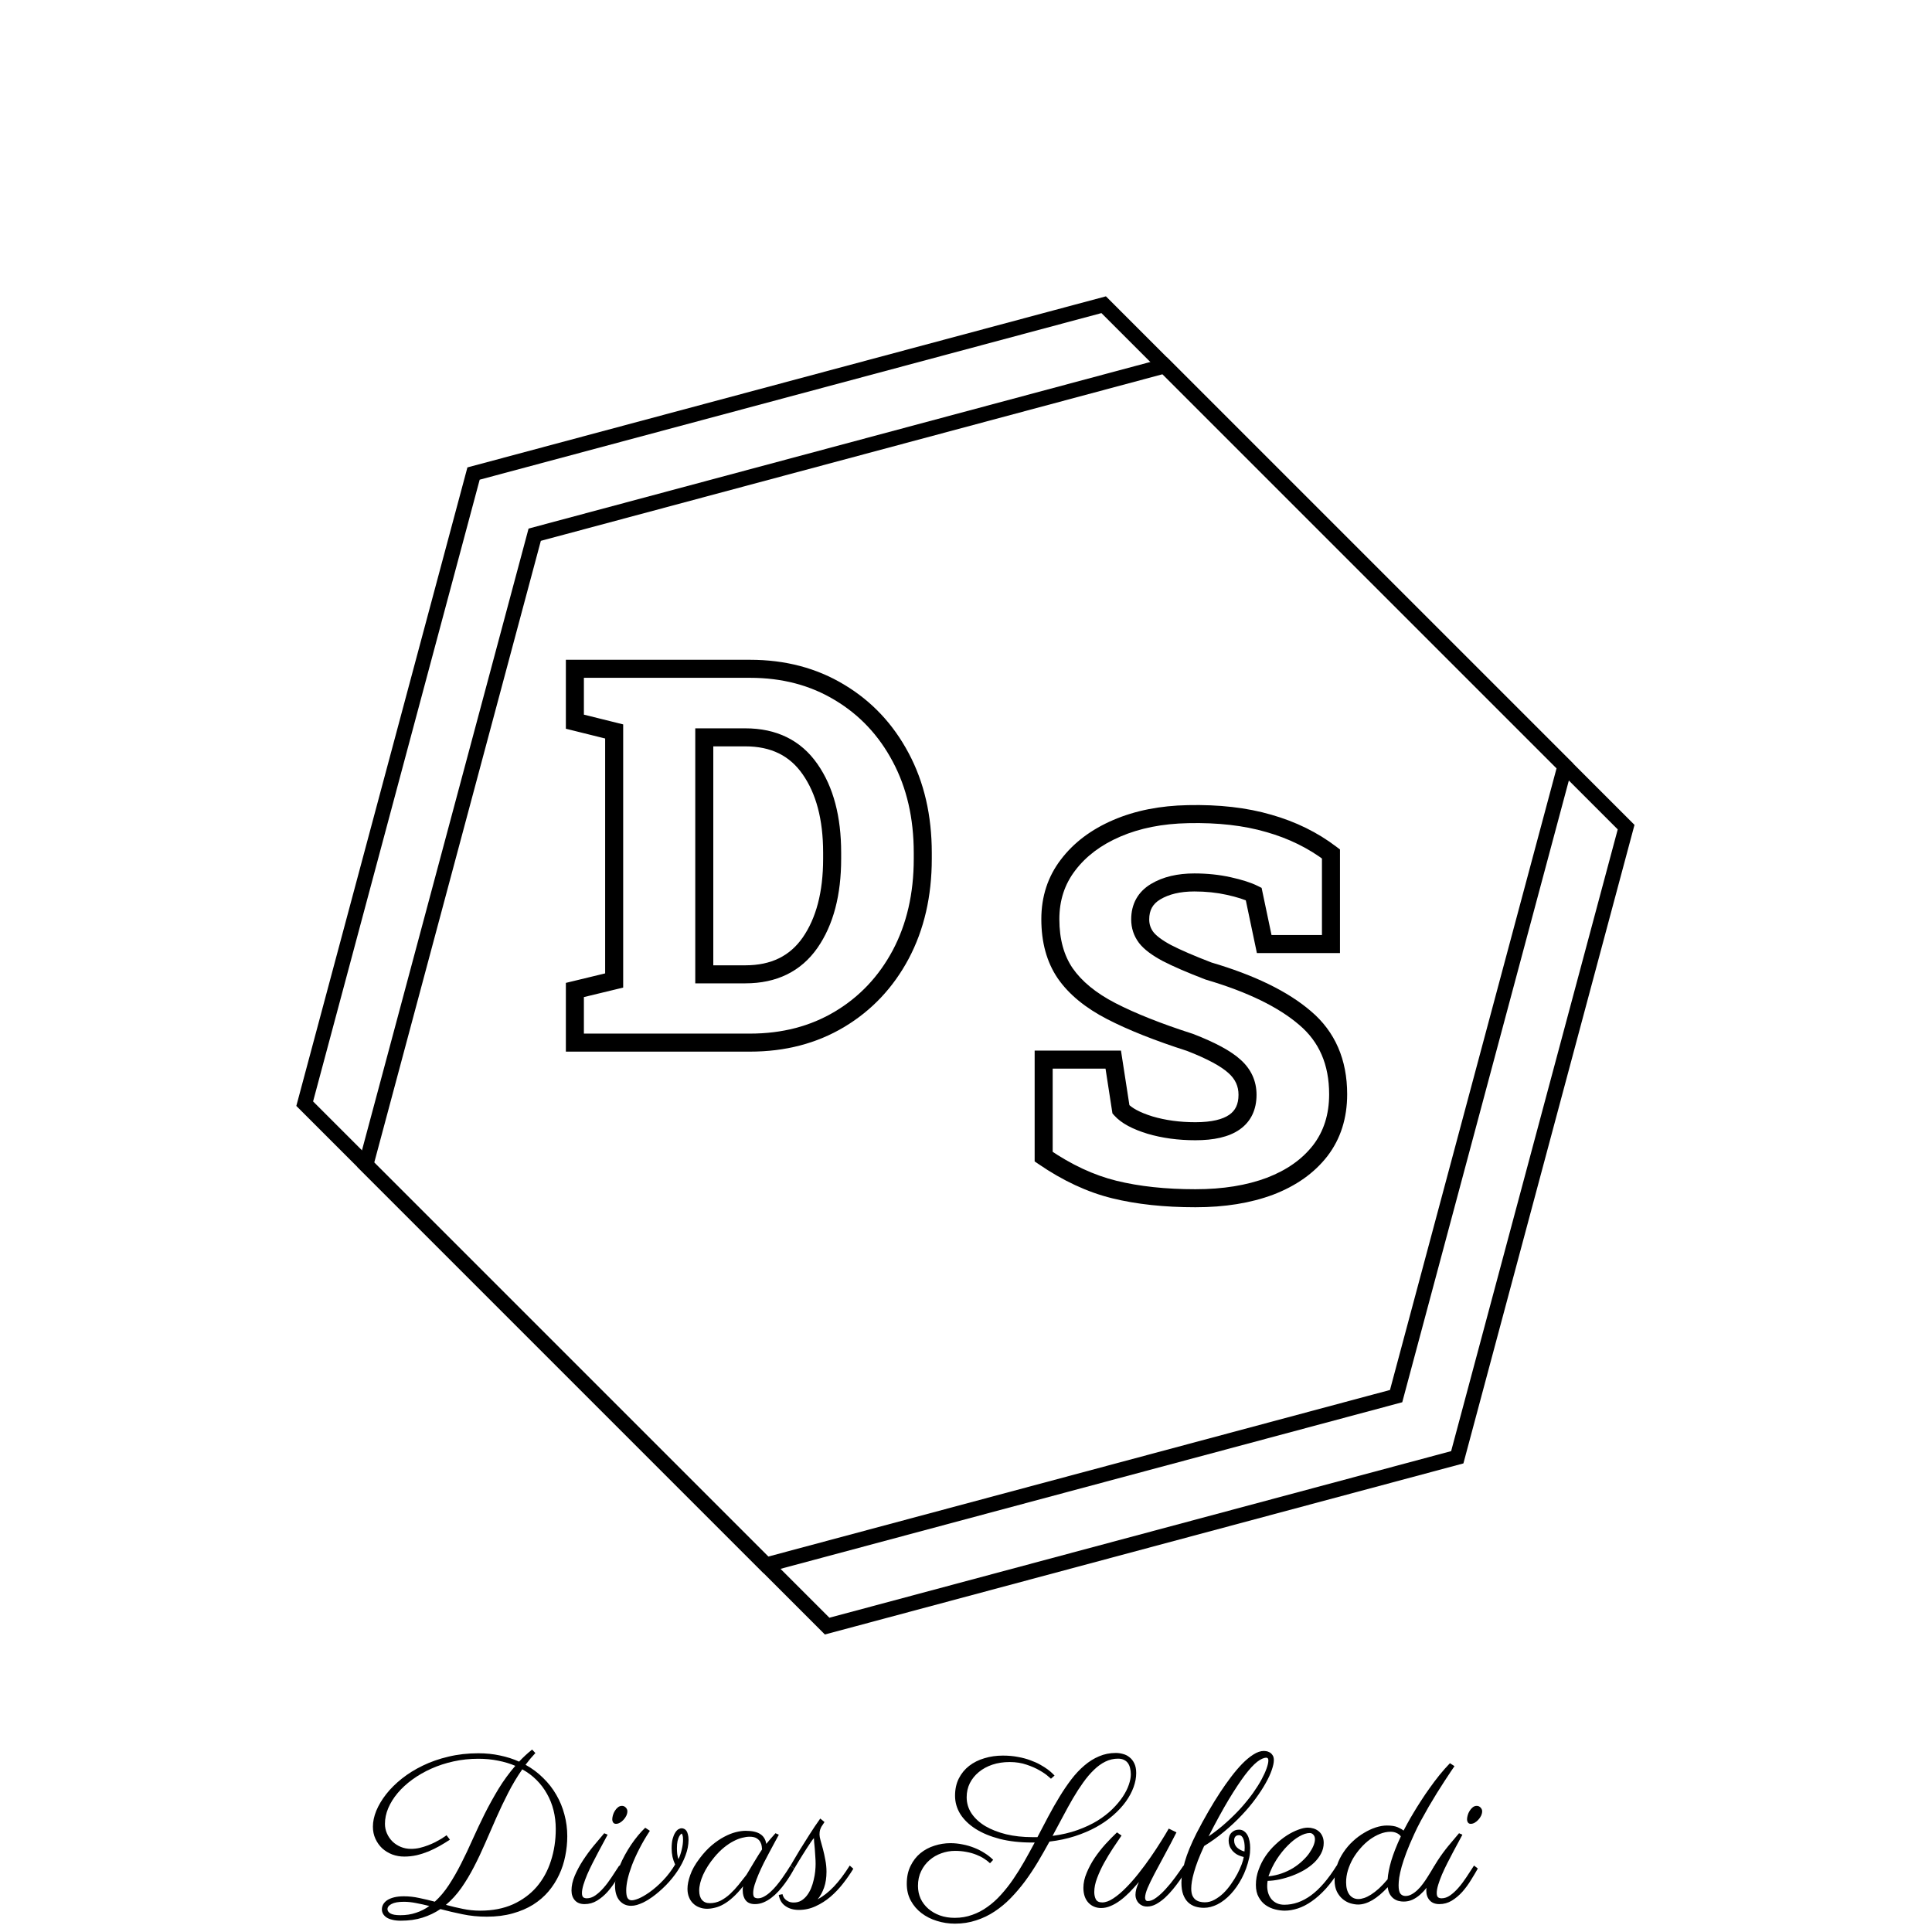 <svg width="643" height="643" viewBox="0 0 643 643" fill="none" xmlns="http://www.w3.org/2000/svg">
<path d="M101.412 367.32L157.605 157.605L367.32 101.412L520.842 254.934L464.649 464.649L254.934 520.842L101.412 367.32Z" stroke="black" stroke-width="5"/>
<path d="M541.196 275.287L485.003 485.003L275.287 541.196L121.765 387.673L177.958 177.958L387.673 121.765L541.196 275.287Z" stroke="black" stroke-width="5"/>
<path d="M191.33 347H188.33V350H191.33V347ZM191.33 329.483L190.624 326.567L188.33 327.122V329.483H191.33ZM204.403 326.321L205.109 329.237L207.403 328.682V326.321H204.403ZM204.403 243.436H207.403V241.09L205.126 240.524L204.403 243.436ZM191.33 240.188H188.33V242.535L190.606 243.1L191.33 240.188ZM191.33 222.586V219.586H188.33V222.586H191.33ZM279.428 230.447L277.874 233.014L277.881 233.018L277.887 233.021L279.428 230.447ZM299.765 252.066L297.115 253.473L297.119 253.479L299.765 252.066ZM299.765 317.691L302.411 319.104L302.414 319.098L299.765 317.691ZM234.396 324.271H231.396V327.271H234.396V324.271ZM269.601 313.76L272.06 315.479L272.066 315.47L269.601 313.76ZM269.601 255.997L267.136 257.706L267.142 257.716L269.601 255.997ZM234.396 245.401V242.401H231.396V245.401H234.396ZM194.33 347V329.483H188.33V347H194.33ZM192.035 332.399L205.109 329.237L203.698 323.405L190.624 326.567L192.035 332.399ZM207.403 326.321V243.436H201.403V326.321H207.403ZM205.126 240.524L192.053 237.277L190.606 243.1L203.68 246.347L205.126 240.524ZM194.33 240.188V222.586H188.33V240.188H194.33ZM191.33 225.586H249.606V219.586H191.33V225.586ZM249.606 225.586C260.342 225.586 269.734 228.087 277.874 233.014L280.981 227.881C271.804 222.326 261.315 219.586 249.606 219.586V225.586ZM277.887 233.021C286.06 237.914 292.463 244.709 297.115 253.473L302.414 250.659C297.269 240.966 290.114 233.348 280.969 227.873L277.887 233.021ZM297.119 253.479C301.751 262.153 304.113 272.249 304.113 283.853H310.113C310.113 271.417 307.576 260.322 302.411 250.652L297.119 253.479ZM304.113 283.853V285.818H310.113V283.853H304.113ZM304.113 285.818C304.113 297.422 301.752 307.55 297.115 316.284L302.414 319.098C307.576 309.375 310.113 298.254 310.113 285.818H304.113ZM297.119 316.277C292.468 324.984 286.064 331.754 277.887 336.65L280.969 341.798C290.109 336.326 297.264 328.741 302.411 319.104L297.119 316.277ZM277.887 336.65C269.744 341.525 260.348 344 249.606 344V350C261.309 350 271.793 347.291 280.969 341.798L277.887 336.65ZM249.606 344H191.33V350H249.606V344ZM234.396 327.271H248.068V321.271H234.396V327.271ZM248.068 327.271C258.383 327.271 266.533 323.383 272.06 315.479L267.142 312.041C262.871 318.151 256.666 321.271 248.068 321.271V327.271ZM272.066 315.47C277.415 307.757 279.95 297.787 279.95 285.818H273.95C273.95 296.978 271.585 305.636 267.136 312.051L272.066 315.47ZM279.95 285.818V283.768H273.95V285.818H279.95ZM279.95 283.768C279.95 271.854 277.414 261.936 272.06 254.278L267.142 257.716C271.586 264.071 273.95 272.667 273.95 283.768H279.95ZM272.066 254.287C266.544 246.325 258.393 242.401 248.068 242.401V248.401C256.656 248.401 262.86 251.541 267.136 257.706L272.066 254.287ZM248.068 242.401H234.396V248.401H248.068V242.401ZM231.396 245.401V324.271H237.396V245.401H231.396Z" fill="black"/>
<path d="M347.349 384.952H344.349V386.532L345.651 387.425L347.349 384.952ZM347.349 352.652V349.652H344.349V352.652H347.349ZM370.505 352.652L373.47 352.193L373.077 349.652H370.505V352.652ZM373.069 369.229L370.104 369.687L370.239 370.561L370.827 371.222L373.069 369.229ZM382.725 374.441L381.84 377.308L381.856 377.313L381.872 377.318L382.725 374.441ZM410.923 354.959L408.892 357.167L408.904 357.178L408.916 357.189L410.923 354.959ZM396.055 346.927L397.138 344.129L397.055 344.097L396.971 344.07L396.055 346.927ZM354.526 323.941L352.048 325.632L352.055 325.642L352.062 325.652L354.526 323.941ZM355.466 287.881L357.847 289.707L357.852 289.7L357.857 289.694L355.466 287.881ZM395.371 270.962L395.429 273.962L395.438 273.962L395.371 270.962ZM422.288 274.039L421.447 276.918L421.456 276.921L421.466 276.924L422.288 274.039ZM442.966 284.207H445.966V282.721L444.784 281.821L442.966 284.207ZM442.966 314.2V317.2H445.966V314.2H442.966ZM420.75 314.2L417.814 314.817L418.315 317.2H420.75V314.2ZM417.246 297.537L420.182 296.92L419.884 295.502L418.588 294.854L417.246 297.537ZM381.443 311.978L379.034 313.766L379.048 313.785L379.062 313.803L381.443 311.978ZM388.364 317.19L386.95 319.836L386.968 319.846L386.986 319.855L388.364 317.19ZM402.207 323.172L401.13 325.972L401.243 326.016L401.36 326.05L402.207 323.172ZM434.336 338.809L432.381 341.084L432.39 341.093L432.4 341.101L434.336 338.809ZM439.377 382.986L441.745 384.828L441.75 384.822L441.755 384.815L439.377 382.986ZM422.715 394.778L423.771 397.586L423.78 397.583L423.79 397.579L422.715 394.778ZM397.849 395.794C387.893 395.794 379.141 394.843 371.565 392.976L370.129 398.802C378.276 400.809 387.525 401.794 397.849 401.794V395.794ZM371.565 392.976C364.108 391.139 356.602 387.663 349.046 382.478L345.651 387.425C353.704 392.95 361.864 396.766 370.129 398.802L371.565 392.976ZM350.349 384.952V352.652H344.349V384.952H350.349ZM347.349 355.652H370.505V349.652H347.349V355.652ZM367.541 353.11L370.104 369.687L376.034 368.771L373.47 352.193L367.541 353.11ZM370.827 371.222C373.196 373.888 377.048 375.829 381.84 377.308L383.609 371.575C379.173 370.206 376.587 368.672 375.311 367.236L370.827 371.222ZM381.872 377.318C386.798 378.777 392.13 379.492 397.849 379.492V373.492C392.63 373.492 387.88 372.84 383.577 371.565L381.872 377.318ZM397.849 379.492C403.889 379.492 408.953 378.453 412.578 375.917C416.399 373.245 418.195 369.217 418.195 364.358H412.195C412.195 367.589 411.101 369.628 409.139 371C406.982 372.509 403.373 373.492 397.849 373.492V379.492ZM418.195 364.358C418.195 359.772 416.385 355.839 412.93 352.729L408.916 357.189C411.157 359.206 412.195 361.539 412.195 364.358H418.195ZM412.954 352.751C409.676 349.735 404.282 346.895 397.138 344.129L394.972 349.724C401.955 352.428 406.473 354.942 408.892 357.167L412.954 352.751ZM396.971 344.07C386.413 340.682 377.837 337.266 371.199 333.837L368.445 339.167C375.479 342.801 384.391 346.335 395.138 349.783L396.971 344.07ZM371.199 333.837C364.669 330.463 360 326.566 356.991 322.23L352.062 325.652C355.774 331 361.302 335.477 368.445 339.167L371.199 333.837ZM357.004 322.25C354.11 318.008 352.57 312.622 352.57 305.911H346.57C346.57 313.555 348.334 320.189 352.048 325.632L357.004 322.25ZM352.57 305.911C352.57 299.631 354.346 294.274 357.847 289.707L353.085 286.056C348.725 291.743 346.57 298.405 346.57 305.911H352.57ZM357.857 289.694C361.429 284.983 366.396 281.207 372.886 278.418L370.517 272.906C363.221 276.041 357.365 280.412 353.076 286.069L357.857 289.694ZM372.886 278.418C379.363 275.635 386.86 274.127 395.429 273.962L395.313 267.963C386.109 268.14 377.826 269.765 370.517 272.906L372.886 278.418ZM395.438 273.962C405.344 273.739 414 274.744 421.447 276.918L423.128 271.159C414.967 268.776 405.678 267.73 395.304 267.963L395.438 273.962ZM421.466 276.924C428.939 279.051 435.488 282.281 441.148 286.593L444.784 281.821C438.482 277.019 431.245 273.469 423.109 271.153L421.466 276.924ZM439.966 284.207V314.2H445.966V284.207H439.966ZM442.966 311.2H420.75V317.2H442.966V311.2ZM423.685 313.582L420.182 296.92L414.31 298.154L417.814 314.817L423.685 313.582ZM418.588 294.854C416.332 293.726 413.295 292.779 409.608 291.96L408.307 297.817C411.798 298.592 414.287 299.412 415.904 300.22L418.588 294.854ZM409.608 291.96C405.786 291.11 401.749 290.692 397.507 290.692V296.692C401.355 296.692 404.952 297.071 408.307 297.817L409.608 291.96ZM397.507 290.692C391.94 290.692 387.066 291.793 383.061 294.196L386.148 299.341C388.979 297.642 392.707 296.692 397.507 296.692V290.692ZM383.061 294.196C378.708 296.808 376.478 300.879 376.478 305.997H382.478C382.478 302.911 383.665 300.83 386.148 299.341L383.061 294.196ZM376.478 305.997C376.478 308.855 377.335 311.477 379.034 313.766L383.852 310.19C382.93 308.947 382.478 307.582 382.478 305.997H376.478ZM379.062 313.803C380.758 316.015 383.508 317.996 386.95 319.836L389.778 314.545C386.613 312.853 384.748 311.359 383.824 310.153L379.062 313.803ZM386.986 319.855C390.432 321.638 395.164 323.677 401.13 325.972L403.284 320.372C397.402 318.109 392.904 316.161 389.743 314.526L386.986 319.855ZM401.36 326.05C415.275 330.146 425.537 335.203 432.381 341.084L436.291 336.534C428.552 329.883 417.394 324.515 403.054 320.294L401.36 326.05ZM432.4 341.101C438.992 346.671 442.359 354.248 442.359 364.188H448.359C448.359 352.707 444.377 343.366 436.272 336.518L432.4 341.101ZM442.359 364.188C442.359 370.961 440.534 376.562 437 381.157L441.755 384.815C446.196 379.043 448.359 372.112 448.359 364.188H442.359ZM437.009 381.145C433.412 385.77 428.34 389.405 421.639 391.978L423.79 397.579C431.331 394.683 437.368 390.457 441.745 384.828L437.009 381.145ZM421.659 391.97C414.947 394.494 407.029 395.794 397.849 395.794V401.794C407.582 401.794 416.241 400.417 423.771 397.586L421.659 391.97Z" fill="black"/>
<path d="M178.18 583.445C177.008 584.688 175.918 585.988 174.91 587.348C177.113 588.566 179.07 590.031 180.781 591.742C182.516 593.43 183.969 595.293 185.141 597.332C186.336 599.371 187.238 601.562 187.848 603.906C188.48 606.227 188.797 608.629 188.797 611.113C188.797 613.316 188.574 615.508 188.129 617.688C187.707 619.867 187.027 621.953 186.09 623.945C185.176 625.914 184.004 627.754 182.574 629.465C181.145 631.152 179.434 632.629 177.441 633.895C175.449 635.137 173.176 636.109 170.621 636.812C168.066 637.539 165.195 637.902 162.008 637.902C159.172 637.902 156.477 637.633 153.922 637.094C151.367 636.578 148.918 636.004 146.574 635.371C144.77 636.59 142.789 637.539 140.633 638.219C138.5 638.898 136.086 639.238 133.391 639.238C132.289 639.238 131.34 639.133 130.543 638.922C129.746 638.734 129.09 638.465 128.574 638.113C128.082 637.762 127.707 637.352 127.449 636.883C127.215 636.438 127.098 635.969 127.098 635.477C127.098 634.891 127.238 634.34 127.52 633.824C127.824 633.285 128.27 632.816 128.855 632.418C129.465 632.02 130.227 631.703 131.141 631.469C132.078 631.234 133.168 631.117 134.41 631.117C136.121 631.117 137.82 631.305 139.508 631.68C141.219 632.031 142.953 632.441 144.711 632.91C146.422 631.363 147.98 629.512 149.387 627.355C150.816 625.176 152.176 622.809 153.465 620.254C154.777 617.676 156.055 614.98 157.297 612.168C158.562 609.355 159.898 606.531 161.305 603.695C162.734 600.859 164.27 598.082 165.91 595.363C167.574 592.645 169.438 590.09 171.5 587.699C169.742 586.949 167.832 586.375 165.77 585.977C163.73 585.555 161.539 585.344 159.195 585.344C156.336 585.344 153.582 585.637 150.934 586.223C148.285 586.809 145.812 587.617 143.516 588.648C141.219 589.68 139.121 590.887 137.223 592.27C135.324 593.652 133.695 595.152 132.336 596.77C131 598.363 129.957 600.039 129.207 601.797C128.48 603.531 128.117 605.266 128.117 607C128.117 608.125 128.34 609.191 128.785 610.199C129.23 611.207 129.84 612.098 130.613 612.871C131.387 613.621 132.301 614.219 133.355 614.664C134.41 615.109 135.559 615.332 136.801 615.332C137.762 615.332 138.711 615.227 139.648 615.016C140.609 614.781 141.523 614.5 142.391 614.172C143.258 613.844 144.066 613.492 144.816 613.117C145.566 612.719 146.223 612.355 146.785 612.027C147.348 611.676 147.781 611.395 148.086 611.184C148.414 610.949 148.59 610.82 148.613 610.797L149.738 612.273C148.637 613 147.488 613.703 146.293 614.383C145.121 615.039 143.902 615.637 142.637 616.176C141.371 616.691 140.059 617.113 138.699 617.441C137.34 617.746 135.957 617.898 134.551 617.898C133.145 617.898 131.809 617.664 130.543 617.195C129.277 616.703 128.164 616.023 127.203 615.156C126.266 614.266 125.516 613.211 124.953 611.992C124.391 610.773 124.109 609.426 124.109 607.949C124.109 606.262 124.484 604.492 125.234 602.641C126.008 600.789 127.098 598.961 128.504 597.156C129.934 595.328 131.68 593.594 133.742 591.953C135.805 590.312 138.125 588.871 140.703 587.629C143.305 586.363 146.152 585.367 149.246 584.641C152.363 583.891 155.68 583.516 159.195 583.516C161.75 583.516 164.152 583.762 166.402 584.254C168.676 584.723 170.797 585.402 172.766 586.293C174.102 584.863 175.543 583.527 177.09 582.285L178.18 583.445ZM184.965 608.723C184.965 606.543 184.719 604.469 184.227 602.5C183.734 600.531 183.008 598.703 182.047 597.016C181.109 595.328 179.949 593.793 178.566 592.41C177.184 591.027 175.602 589.844 173.82 588.859C172.109 591.32 170.551 593.922 169.145 596.664C167.738 599.406 166.414 602.184 165.172 604.996C163.93 607.809 162.711 610.598 161.516 613.363C160.32 616.129 159.066 618.777 157.754 621.309C156.465 623.816 155.059 626.16 153.535 628.34C152.012 630.496 150.301 632.371 148.402 633.965C150.277 634.48 152.152 634.926 154.027 635.301C155.902 635.699 157.836 635.898 159.828 635.898C163.953 635.898 167.586 635.195 170.727 633.789C173.867 632.359 176.492 630.426 178.602 627.988C180.711 625.527 182.293 622.645 183.348 619.34C184.426 616.035 184.965 612.496 184.965 608.723ZM133.25 637.41C135.148 637.41 136.883 637.141 138.453 636.602C140.047 636.086 141.523 635.336 142.883 634.352C141.336 633.953 139.859 633.625 138.453 633.367C137.047 633.086 135.699 632.945 134.41 632.945C132.582 632.945 131.211 633.191 130.297 633.684C129.406 634.152 128.961 634.727 128.961 635.406C128.961 635.945 129.277 636.414 129.91 636.812C130.566 637.211 131.68 637.41 133.25 637.41Z" fill="black"/>
<path d="M208.801 602.816C208.801 603.285 208.684 603.777 208.449 604.293C208.215 604.785 207.91 605.23 207.535 605.629C207.184 606.027 206.785 606.355 206.34 606.613C205.895 606.871 205.449 607 205.004 607C204.605 607 204.301 606.859 204.09 606.578C203.879 606.273 203.773 605.91 203.773 605.488C203.773 605.113 203.844 604.668 203.984 604.152C204.125 603.637 204.336 603.156 204.617 602.711C204.898 602.242 205.238 601.844 205.637 601.516C206.035 601.188 206.492 601.023 207.008 601.023C207.5 601.023 207.922 601.211 208.273 601.586C208.625 601.961 208.801 602.371 208.801 602.816ZM202.227 610.621C201.922 611.23 201.488 612.039 200.926 613.047C200.387 614.031 199.801 615.121 199.168 616.316C198.535 617.488 197.891 618.73 197.234 620.043C196.578 621.332 195.98 622.598 195.441 623.84C194.926 625.059 194.504 626.207 194.176 627.285C193.848 628.363 193.684 629.277 193.684 630.027C193.684 630.707 193.824 631.176 194.105 631.434C194.387 631.668 194.785 631.785 195.301 631.785C196.262 631.785 197.199 631.469 198.113 630.836C199.027 630.203 199.93 629.383 200.82 628.375C201.734 627.344 202.625 626.172 203.492 624.859C204.359 623.547 205.227 622.223 206.094 620.887L207.359 621.871C206.68 623.09 205.906 624.391 205.039 625.773C204.195 627.156 203.246 628.445 202.191 629.641C201.137 630.812 199.977 631.785 198.711 632.559C197.445 633.332 196.062 633.719 194.562 633.719C193.156 633.719 192.078 633.297 191.328 632.453C190.578 631.609 190.203 630.52 190.203 629.184C190.203 627.613 190.566 625.973 191.293 624.262C192.02 622.551 192.922 620.863 194 619.199C195.102 617.512 196.285 615.895 197.551 614.348C198.84 612.801 200.023 611.395 201.102 610.129L202.227 610.621Z" fill="black"/>
<path d="M224.691 620.535C224.316 619.715 224.023 618.859 223.812 617.969C223.625 617.078 223.531 616.152 223.531 615.191C223.531 613.949 223.637 612.906 223.848 612.062C224.082 611.195 224.363 610.504 224.691 609.988C225.02 609.449 225.371 609.062 225.746 608.828C226.145 608.594 226.52 608.477 226.871 608.477C227.176 608.477 227.457 608.547 227.715 608.688C227.996 608.805 228.242 609.016 228.453 609.32C228.664 609.625 228.828 610.023 228.945 610.516C229.086 611.008 229.156 611.617 229.156 612.344C229.156 614.031 228.816 615.766 228.137 617.547C227.48 619.328 226.59 621.051 225.465 622.715C224.363 624.379 223.086 625.949 221.633 627.426C220.18 628.902 218.68 630.203 217.133 631.328C216.711 631.633 216.219 631.961 215.656 632.312C215.117 632.641 214.531 632.957 213.898 633.262C213.289 633.543 212.645 633.789 211.965 634C211.309 634.188 210.664 634.281 210.031 634.281C208.461 634.281 207.172 633.695 206.164 632.523C205.18 631.328 204.688 629.664 204.688 627.531C204.688 626.547 204.828 625.492 205.109 624.367C205.391 623.242 205.777 622.094 206.27 620.922C206.762 619.727 207.336 618.531 207.992 617.336C208.648 616.141 209.34 615.004 210.066 613.926C210.816 612.824 211.59 611.793 212.387 610.832C213.184 609.871 213.969 609.027 214.742 608.301L216.289 609.32C214.93 611.383 213.758 613.387 212.773 615.332C211.789 617.254 210.969 619.07 210.312 620.781C209.68 622.492 209.199 624.062 208.871 625.492C208.566 626.898 208.414 628.117 208.414 629.148C208.414 630.344 208.566 631.199 208.871 631.715C209.199 632.207 209.656 632.453 210.242 632.453C210.805 632.453 211.578 632.254 212.562 631.855C213.57 631.434 214.73 630.766 216.043 629.852C217.707 628.68 219.289 627.297 220.789 625.703C222.312 624.086 223.613 622.363 224.691 620.535ZM225.816 618.777C226.285 617.723 226.648 616.633 226.906 615.508C227.188 614.359 227.328 613.281 227.328 612.273C227.328 611.57 227.27 611.066 227.152 610.762C227.035 610.457 226.941 610.281 226.871 610.234C226.848 610.234 226.754 610.305 226.59 610.445C226.426 610.586 226.238 610.844 226.027 611.219C225.84 611.57 225.664 612.074 225.5 612.73C225.359 613.363 225.289 614.184 225.289 615.191C225.289 615.777 225.324 616.398 225.395 617.055C225.488 617.711 225.629 618.285 225.816 618.777Z" fill="black"/>
<path d="M259.215 610.621C258.91 611.23 258.477 612.027 257.914 613.012C257.375 613.996 256.789 615.086 256.156 616.281C255.523 617.453 254.879 618.684 254.223 619.973C253.59 621.262 253.004 622.527 252.465 623.77C251.949 624.988 251.516 626.148 251.164 627.25C250.836 628.328 250.672 629.242 250.672 629.992C250.672 630.742 250.812 631.234 251.094 631.469C251.398 631.68 251.785 631.785 252.254 631.785C252.934 631.785 253.625 631.586 254.328 631.188C255.055 630.789 255.758 630.273 256.438 629.641C257.141 629.008 257.82 628.293 258.477 627.496C259.133 626.699 259.742 625.902 260.305 625.105C260.891 624.285 261.418 623.512 261.887 622.785C262.355 622.035 262.754 621.402 263.082 620.887L264.348 621.871C263.949 622.621 263.48 623.43 262.941 624.297C262.402 625.164 261.805 626.043 261.148 626.934C260.516 627.801 259.824 628.645 259.074 629.465C258.324 630.285 257.527 631.012 256.684 631.645C255.863 632.277 254.996 632.781 254.082 633.156C253.168 633.531 252.23 633.719 251.27 633.719C249.863 633.719 248.832 633.297 248.176 632.453C247.52 631.609 247.191 630.52 247.191 629.184C247.191 629.09 247.191 628.891 247.191 628.586C247.215 628.258 247.25 628 247.297 627.812C246.125 629.289 245 630.508 243.922 631.469C242.867 632.43 241.836 633.191 240.828 633.754C239.844 634.316 238.883 634.703 237.945 634.914C237.031 635.148 236.152 635.266 235.309 635.266C234.418 635.266 233.574 635.113 232.777 634.809C232.004 634.527 231.324 634.105 230.738 633.543C230.129 632.98 229.66 632.289 229.332 631.469C228.98 630.648 228.805 629.699 228.805 628.621C228.805 627.285 229.109 625.762 229.719 624.051C230.305 622.316 231.359 620.453 232.883 618.461C234.172 616.75 235.508 615.309 236.891 614.137C238.297 612.965 239.668 612.027 241.004 611.324C242.363 610.598 243.652 610.082 244.871 609.777C246.09 609.473 247.18 609.32 248.141 609.32C250.297 609.32 251.926 609.684 253.027 610.41C254.129 611.113 254.797 612.203 255.031 613.68C255.5 613.094 255.992 612.508 256.508 611.922C257.023 611.336 257.551 610.738 258.09 610.129L259.215 610.621ZM248.422 623.98C248.727 623.488 249.102 622.867 249.547 622.117C249.992 621.344 250.461 620.559 250.953 619.762C251.445 618.941 251.926 618.156 252.395 617.406C252.863 616.656 253.273 616.023 253.625 615.508C253.625 615.297 253.59 614.957 253.52 614.488C253.473 614.02 253.32 613.551 253.062 613.082C252.805 612.59 252.395 612.168 251.832 611.816C251.27 611.465 250.484 611.289 249.477 611.289C248.75 611.289 247.93 611.406 247.016 611.641C246.125 611.852 245.164 612.227 244.133 612.766C243.125 613.281 242.082 613.973 241.004 614.84C239.926 615.707 238.848 616.785 237.77 618.074C236.152 620.02 234.898 621.977 234.008 623.945C233.141 625.891 232.707 627.648 232.707 629.219C232.707 630.555 233.012 631.586 233.621 632.312C234.23 633.039 235.098 633.402 236.223 633.402C237.512 633.402 238.719 633.121 239.844 632.559C240.969 631.973 242.023 631.223 243.008 630.309C243.992 629.395 244.93 628.387 245.82 627.285C246.711 626.16 247.578 625.059 248.422 623.98Z" fill="black"/>
<path d="M274.402 606.402C274.285 606.613 274.133 606.848 273.945 607.105C273.758 607.34 273.57 607.621 273.383 607.949C273.219 608.254 273.066 608.617 272.926 609.039C272.809 609.461 272.75 609.965 272.75 610.551C272.75 611.043 272.867 611.711 273.102 612.555C273.359 613.398 273.629 614.371 273.91 615.473C274.191 616.551 274.449 617.734 274.684 619.023C274.941 620.289 275.07 621.602 275.07 622.961C275.07 624.953 274.801 626.711 274.262 628.234C273.723 629.758 273.008 631.059 272.117 632.137C273.945 631.152 275.738 629.746 277.496 627.918C279.254 626.066 281.023 623.723 282.805 620.887L284 621.941C282.992 623.605 281.844 625.258 280.555 626.898C279.289 628.516 277.895 629.98 276.371 631.293C274.848 632.582 273.207 633.625 271.449 634.422C269.691 635.242 267.828 635.652 265.859 635.652C264.102 635.652 262.625 635.23 261.43 634.387C260.211 633.566 259.461 632.324 259.18 630.66L260.445 630.414C260.445 630.555 260.516 630.789 260.656 631.117C260.773 631.422 260.973 631.727 261.254 632.031C261.535 632.336 261.922 632.605 262.414 632.84C262.883 633.074 263.469 633.191 264.172 633.191C265.109 633.191 265.941 632.98 266.668 632.559C267.395 632.113 268.027 631.539 268.566 630.836C269.105 630.133 269.562 629.336 269.938 628.445C270.312 627.531 270.605 626.594 270.816 625.633C271.051 624.672 271.215 623.734 271.309 622.82C271.402 621.906 271.449 621.074 271.449 620.324C271.449 619.574 271.414 618.742 271.344 617.828C271.297 616.914 271.238 616.047 271.168 615.227C271.098 614.383 271.027 613.656 270.957 613.047C270.91 612.414 270.887 612.004 270.887 611.816V611.746C270.582 612.074 270.219 612.555 269.797 613.188C269.375 613.82 268.918 614.512 268.426 615.262C267.957 616.012 267.477 616.773 266.984 617.547C266.516 618.32 266.082 619.023 265.684 619.656C265.309 620.289 264.992 620.816 264.734 621.238C264.5 621.637 264.383 621.848 264.383 621.871L263.117 620.887C263.141 620.863 263.434 620.359 263.996 619.375C264.559 618.391 265.297 617.148 266.211 615.648C267.148 614.125 268.203 612.449 269.375 610.621C270.547 608.77 271.754 606.977 272.996 605.242L274.402 606.402Z" fill="black"/>
<path d="M378.148 590.125C378.148 591.625 377.855 593.184 377.27 594.801C376.684 596.418 375.828 598.012 374.703 599.582C373.578 601.152 372.184 602.664 370.52 604.117C368.879 605.57 366.98 606.895 364.824 608.09C362.691 609.262 360.324 610.27 357.723 611.113C355.121 611.957 352.309 612.555 349.285 612.906C348.043 615.18 346.754 617.441 345.418 619.691C344.082 621.918 342.664 624.051 341.164 626.09C339.664 628.105 338.07 629.98 336.383 631.715C334.719 633.426 332.926 634.914 331.004 636.18C329.105 637.445 327.055 638.43 324.852 639.133C322.672 639.859 320.328 640.223 317.82 640.223C315.758 640.223 313.754 639.918 311.809 639.309C309.887 638.723 308.176 637.855 306.676 636.707C305.199 635.582 304.016 634.199 303.125 632.559C302.234 630.918 301.789 629.043 301.789 626.934C301.789 624.66 302.211 622.68 303.055 620.992C303.875 619.305 304.965 617.898 306.324 616.773C307.707 615.648 309.266 614.816 311 614.277C312.734 613.715 314.504 613.434 316.309 613.434C317.691 613.434 319.051 613.574 320.387 613.855C321.746 614.113 323.035 614.488 324.254 614.98C325.496 615.473 326.645 616.059 327.699 616.738C328.777 617.418 329.727 618.168 330.547 618.988L329.492 620.113C328.93 619.574 328.262 619.059 327.488 618.566C326.738 618.074 325.871 617.641 324.887 617.266C323.902 616.867 322.824 616.562 321.652 616.352C320.48 616.117 319.215 616 317.855 616C316.285 616 314.762 616.27 313.285 616.809C311.809 617.324 310.496 618.086 309.348 619.094C308.199 620.078 307.273 621.297 306.57 622.75C305.867 624.18 305.516 625.82 305.516 627.672C305.516 629.172 305.809 630.578 306.395 631.891C307.004 633.18 307.848 634.293 308.926 635.23C310.027 636.191 311.316 636.941 312.793 637.48C314.293 638.02 315.945 638.289 317.75 638.289C319.812 638.289 321.746 637.961 323.551 637.305C325.379 636.672 327.078 635.781 328.648 634.633C330.242 633.508 331.742 632.16 333.148 630.59C334.578 629.02 335.926 627.309 337.191 625.457C338.48 623.582 339.711 621.613 340.883 619.551C342.055 617.488 343.215 615.379 344.363 613.223H343.414C339.477 613.223 335.926 612.824 332.762 612.027C329.621 611.207 326.938 610.094 324.711 608.688C322.508 607.281 320.809 605.641 319.613 603.766C318.441 601.867 317.855 599.828 317.855 597.648C317.855 595.469 318.277 593.547 319.121 591.883C319.965 590.219 321.113 588.824 322.566 587.699C324.02 586.574 325.707 585.73 327.629 585.168C329.551 584.582 331.59 584.289 333.746 584.289C335.598 584.289 337.297 584.441 338.844 584.746C340.391 585.027 341.773 585.402 342.992 585.871C344.234 586.316 345.324 586.809 346.262 587.348C347.223 587.887 348.031 588.402 348.688 588.895C349.344 589.387 349.859 589.82 350.234 590.195C350.609 590.57 350.855 590.816 350.973 590.934L349.777 591.988C349.754 591.965 349.414 591.672 348.758 591.109C348.102 590.523 347.176 589.891 345.98 589.211C344.785 588.508 343.344 587.875 341.656 587.312C339.969 586.727 338.094 586.434 336.031 586.434C333.945 586.434 332.023 586.727 330.266 587.312C328.531 587.898 327.031 588.719 325.766 589.773C324.5 590.805 323.504 592.035 322.777 593.465C322.074 594.895 321.723 596.453 321.723 598.141C321.723 600.133 322.273 601.949 323.375 603.59C324.477 605.207 326 606.602 327.945 607.773C329.914 608.922 332.223 609.824 334.871 610.48C337.543 611.113 340.449 611.43 343.59 611.43H345.277C346.496 609.109 347.703 606.812 348.898 604.539C350.117 602.242 351.359 600.062 352.625 598C353.891 595.914 355.203 593.98 356.562 592.199C357.922 590.418 359.363 588.883 360.887 587.594C362.41 586.281 364.039 585.262 365.773 584.535C367.508 583.785 369.371 583.41 371.363 583.41C372.184 583.41 372.992 583.527 373.789 583.762C374.609 583.973 375.336 584.348 375.969 584.887C376.625 585.402 377.152 586.094 377.551 586.961C377.949 587.805 378.148 588.859 378.148 590.125ZM372.102 585.309C370.625 585.309 369.219 585.637 367.883 586.293C366.547 586.949 365.27 587.875 364.051 589.07C362.832 590.242 361.648 591.637 360.5 593.254C359.352 594.848 358.215 596.605 357.09 598.527C355.988 600.426 354.875 602.441 353.75 604.574C352.625 606.684 351.477 608.828 350.305 611.008C353.352 610.609 356.117 609.965 358.602 609.074C361.086 608.184 363.289 607.152 365.211 605.98C367.133 604.785 368.797 603.496 370.203 602.113C371.609 600.73 372.77 599.348 373.684 597.965C374.598 596.582 375.266 595.258 375.688 593.992C376.133 592.703 376.355 591.555 376.355 590.547C376.355 589.797 376.273 589.105 376.109 588.473C375.969 587.84 375.734 587.289 375.406 586.82C375.078 586.352 374.645 585.988 374.105 585.73C373.566 585.449 372.898 585.309 372.102 585.309Z" fill="black"/>
<path d="M379.062 626.336C377.984 627.602 376.918 628.773 375.863 629.852C374.809 630.906 373.754 631.82 372.699 632.594C371.668 633.344 370.637 633.93 369.605 634.352C368.574 634.797 367.531 635.02 366.477 635.02C365.586 635.02 364.777 634.855 364.051 634.527C363.348 634.223 362.738 633.789 362.223 633.227C361.684 632.641 361.273 631.938 360.992 631.117C360.711 630.273 360.57 629.336 360.57 628.305C360.57 626.688 360.934 625.023 361.66 623.312C362.363 621.602 363.254 619.938 364.332 618.32C365.434 616.703 366.641 615.168 367.953 613.715C369.289 612.262 370.555 610.973 371.75 609.848L373.262 610.902C372.418 612.145 371.469 613.551 370.414 615.121C369.383 616.691 368.398 618.32 367.461 620.008C366.547 621.672 365.773 623.348 365.141 625.035C364.508 626.699 364.191 628.246 364.191 629.676C364.191 630.637 364.367 631.457 364.719 632.137C365.094 632.816 365.797 633.156 366.828 633.156C367.953 633.156 369.184 632.711 370.52 631.82C371.879 630.93 373.262 629.77 374.668 628.34C376.098 626.91 377.516 625.305 378.922 623.523C380.352 621.719 381.699 619.902 382.965 618.074C384.23 616.246 385.379 614.5 386.41 612.836C387.465 611.172 388.32 609.754 388.977 608.582L391.543 609.848C390.184 612.52 388.871 615.016 387.605 617.336C386.363 619.633 385.25 621.707 384.266 623.559C383.305 625.387 382.531 626.98 381.945 628.34C381.383 629.699 381.102 630.777 381.102 631.574C381.102 631.902 381.172 632.172 381.312 632.383C381.453 632.594 381.676 632.699 381.98 632.699C382.848 632.723 383.797 632.348 384.828 631.574C385.883 630.801 386.938 629.828 387.992 628.656C389.07 627.484 390.113 626.207 391.121 624.824C392.152 623.418 393.078 622.105 393.898 620.887L395.164 621.871C395.023 622.105 394.73 622.586 394.285 623.312C393.84 624.039 393.289 624.871 392.633 625.809C391.977 626.746 391.227 627.73 390.383 628.762C389.539 629.793 388.648 630.742 387.711 631.609C386.773 632.453 385.801 633.156 384.793 633.719C383.785 634.258 382.789 634.527 381.805 634.527C381.195 634.527 380.645 634.422 380.152 634.211C379.684 634 379.285 633.719 378.957 633.367C378.629 633.016 378.371 632.605 378.184 632.137C377.996 631.668 377.902 631.176 377.902 630.66C377.902 630.051 377.996 629.383 378.184 628.656C378.395 627.93 378.688 627.156 379.062 626.336Z" fill="black"/>
<path d="M413.938 618.039C413.047 617.828 412.273 617.535 411.617 617.16C410.984 616.762 410.469 616.316 410.07 615.824C409.672 615.332 409.379 614.816 409.191 614.277C409.004 613.715 408.91 613.164 408.91 612.625C408.91 611.453 409.238 610.551 409.895 609.918C410.551 609.262 411.371 608.934 412.355 608.934C413.012 608.934 413.574 609.109 414.043 609.461C414.512 609.789 414.898 610.234 415.203 610.797C415.508 611.359 415.73 612.016 415.871 612.766C416.012 613.492 416.082 614.254 416.082 615.051C416.082 615.59 416.059 616.129 416.012 616.668C415.965 617.184 415.883 617.711 415.766 618.25C415.203 620.781 414.371 623.078 413.27 625.141C412.191 627.18 410.961 628.938 409.578 630.414C408.219 631.867 406.766 632.992 405.219 633.789C403.672 634.562 402.16 634.949 400.684 634.949C399.676 634.949 398.715 634.809 397.801 634.527C396.91 634.246 396.113 633.777 395.41 633.121C394.73 632.465 394.191 631.609 393.793 630.555C393.395 629.477 393.195 628.152 393.195 626.582C393.195 624.637 393.57 622.316 394.32 619.621C395.094 616.926 396.395 613.762 398.223 610.129C400.848 605.043 403.484 600.484 406.133 596.453C407.258 594.742 408.441 593.066 409.684 591.426C410.926 589.785 412.168 588.32 413.41 587.031C414.676 585.742 415.918 584.711 417.137 583.938C418.379 583.141 419.551 582.742 420.652 582.742C420.793 582.742 421.039 582.766 421.391 582.812C421.766 582.859 422.141 582.988 422.516 583.199C422.891 583.387 423.219 583.691 423.5 584.113C423.805 584.512 423.957 585.074 423.957 585.801C423.957 586.668 423.723 587.77 423.254 589.105C422.809 590.418 422.129 591.883 421.215 593.5C420.324 595.094 419.211 596.805 417.875 598.633C416.562 600.438 415.039 602.254 413.305 604.082C411.594 605.91 409.684 607.703 407.574 609.461C405.488 611.219 403.215 612.859 400.754 614.383C399.934 616.164 399.242 617.781 398.68 619.234C398.141 620.664 397.707 621.965 397.379 623.137C397.051 624.285 396.816 625.305 396.676 626.195C396.535 627.086 396.465 627.859 396.465 628.516C396.465 629.43 396.582 630.191 396.816 630.801C397.074 631.387 397.414 631.855 397.836 632.207C398.258 632.535 398.738 632.77 399.277 632.91C399.816 633.051 400.379 633.121 400.965 633.121C402.066 633.121 403.133 632.84 404.164 632.277C405.219 631.715 406.215 630.988 407.152 630.098C408.09 629.184 408.945 628.164 409.719 627.039C410.516 625.914 411.207 624.801 411.793 623.699C412.379 622.574 412.859 621.52 413.234 620.535C413.609 619.527 413.844 618.695 413.938 618.039ZM402.23 611.184C404.387 609.707 406.367 608.148 408.172 606.508C410 604.867 411.652 603.227 413.129 601.586C414.605 599.922 415.906 598.305 417.031 596.734C418.156 595.141 419.094 593.652 419.844 592.27C420.594 590.887 421.156 589.656 421.531 588.578C421.93 587.477 422.129 586.586 422.129 585.906C422.129 585.297 421.906 584.992 421.461 584.992C420.617 584.992 419.598 585.449 418.402 586.363C417.23 587.277 415.859 588.766 414.289 590.828C412.742 592.891 410.961 595.586 408.945 598.914C406.953 602.242 404.715 606.332 402.23 611.184ZM414.184 616.211C414.207 616 414.219 615.789 414.219 615.578C414.242 615.367 414.254 615.168 414.254 614.98C414.254 613.715 414.09 612.695 413.762 611.922C413.434 611.148 412.965 610.762 412.355 610.762C412.215 610.762 412.051 610.785 411.863 610.832C411.699 610.855 411.523 610.938 411.336 611.078C411.172 611.195 411.031 611.371 410.914 611.605C410.797 611.84 410.738 612.145 410.738 612.52C410.738 613.48 411.066 614.277 411.723 614.91C412.402 615.52 413.223 615.953 414.184 616.211Z" fill="black"/>
<path d="M421.883 625.984C421.836 626.266 421.801 626.547 421.777 626.828C421.754 627.109 421.742 627.391 421.742 627.672C421.742 628.516 421.859 629.324 422.094 630.098C422.352 630.848 422.715 631.516 423.184 632.102C423.676 632.664 424.273 633.109 424.977 633.438C425.703 633.766 426.523 633.93 427.438 633.93C430.508 633.93 433.473 632.887 436.332 630.801C439.191 628.715 442.039 625.41 444.875 620.887L446.07 621.941C444.523 624.52 442.953 626.699 441.359 628.48C439.766 630.238 438.172 631.668 436.578 632.77C435.008 633.871 433.461 634.668 431.938 635.16C430.414 635.652 428.961 635.898 427.578 635.898C426.57 635.898 425.504 635.758 424.379 635.477C423.254 635.195 422.211 634.727 421.25 634.07C420.312 633.414 419.539 632.535 418.93 631.434C418.297 630.332 417.98 628.961 417.98 627.32C417.98 625.562 418.285 623.875 418.895 622.258C419.48 620.617 420.254 619.094 421.215 617.688C422.176 616.281 423.277 615.004 424.52 613.855C425.762 612.684 427.016 611.688 428.281 610.867C429.57 610.047 430.824 609.414 432.043 608.969C433.262 608.5 434.34 608.266 435.277 608.266C435.887 608.266 436.508 608.359 437.141 608.547C437.773 608.734 438.336 609.027 438.828 609.426C439.344 609.824 439.754 610.352 440.059 611.008C440.387 611.664 440.551 612.449 440.551 613.363C440.551 614.605 440.258 615.777 439.672 616.879C439.109 617.957 438.348 618.965 437.387 619.902C436.426 620.816 435.312 621.648 434.047 622.398C432.781 623.125 431.457 623.746 430.074 624.262C428.691 624.777 427.297 625.188 425.891 625.492C424.484 625.797 423.148 625.961 421.883 625.984ZM422.164 624.473C423.734 624.309 425.211 623.98 426.594 623.488C427.977 622.996 429.242 622.398 430.391 621.695C431.539 620.969 432.559 620.184 433.449 619.34C434.363 618.496 435.125 617.641 435.734 616.773C436.344 615.906 436.812 615.074 437.141 614.277C437.469 613.48 437.633 612.766 437.633 612.133C437.633 611.5 437.457 610.996 437.105 610.621C436.777 610.246 436.379 610.059 435.91 610.059C434.879 610.059 433.719 610.434 432.43 611.184C431.141 611.91 429.852 612.93 428.562 614.242C427.273 615.531 426.055 617.055 424.906 618.812C423.781 620.57 422.867 622.457 422.164 624.473Z" fill="black"/>
<path d="M484.074 587.805C483.816 588.18 483.395 588.801 482.809 589.668C482.223 590.535 481.543 591.566 480.77 592.762C479.996 593.957 479.152 595.281 478.238 596.734C477.348 598.188 476.445 599.688 475.531 601.234C474.641 602.781 473.762 604.352 472.895 605.945C472.051 607.516 471.301 609.027 470.645 610.48C469.613 612.73 468.758 614.746 468.078 616.527C467.422 618.285 466.895 619.855 466.496 621.238C466.121 622.621 465.852 623.828 465.688 624.859C465.547 625.867 465.477 626.734 465.477 627.461C465.477 628.797 465.676 629.723 466.074 630.238C466.496 630.754 467.059 631.012 467.762 631.012C468.488 631.012 469.18 630.824 469.836 630.449C470.516 630.074 471.16 629.594 471.77 629.008C472.402 628.422 472.988 627.754 473.527 627.004C474.09 626.254 474.605 625.504 475.074 624.754C475.566 624.004 476.012 623.289 476.41 622.609C476.809 621.93 477.16 621.355 477.465 620.887L478.73 621.871C478.473 622.293 478.145 622.855 477.746 623.559C477.371 624.238 476.938 624.988 476.445 625.809C475.953 626.629 475.391 627.461 474.758 628.305C474.125 629.125 473.422 629.875 472.648 630.555C471.898 631.234 471.055 631.797 470.117 632.242C469.203 632.664 468.207 632.875 467.129 632.875C466.613 632.875 466.062 632.805 465.477 632.664C464.914 632.523 464.387 632.277 463.895 631.926C463.402 631.574 462.969 631.094 462.594 630.484C462.219 629.852 461.973 629.055 461.855 628.094C460.098 629.992 458.387 631.434 456.723 632.418C455.059 633.379 453.488 633.859 452.012 633.859C451.262 633.859 450.43 633.73 449.516 633.473C448.625 633.215 447.781 632.77 446.984 632.137C446.188 631.504 445.52 630.672 444.98 629.641C444.441 628.586 444.172 627.285 444.172 625.738C444.172 624.004 444.441 622.352 444.98 620.781C445.52 619.211 446.246 617.758 447.16 616.422C448.074 615.062 449.117 613.844 450.289 612.766C451.484 611.664 452.727 610.738 454.016 609.988C455.305 609.215 456.594 608.617 457.883 608.195C459.195 607.773 460.426 607.562 461.574 607.562C463.098 607.562 464.293 607.75 465.16 608.125C466.027 608.5 466.684 608.875 467.129 609.25C467.457 608.594 467.902 607.762 468.465 606.754C469.027 605.723 469.684 604.586 470.434 603.344C471.184 602.078 472.016 600.742 472.93 599.336C473.844 597.906 474.816 596.477 475.848 595.047C476.879 593.594 477.957 592.164 479.082 590.758C480.23 589.352 481.391 588.039 482.562 586.82L484.074 587.805ZM461.82 625.457C461.938 623.723 462.336 621.684 463.016 619.34C463.719 616.973 464.785 614.254 466.215 611.184C465.887 610.691 465.418 610.316 464.809 610.059C464.223 609.777 463.555 609.637 462.805 609.637C461.656 609.637 460.484 609.871 459.289 610.34C458.117 610.809 456.98 611.441 455.879 612.238C454.801 613.035 453.781 613.984 452.82 615.086C451.859 616.164 451.016 617.324 450.289 618.566C449.586 619.809 449.023 621.109 448.602 622.469C448.203 623.805 448.004 625.129 448.004 626.441C448.004 628.199 448.367 629.57 449.094 630.555C449.844 631.539 450.84 632.031 452.082 632.031C452.668 632.031 453.312 631.914 454.016 631.68C454.719 631.445 455.48 631.07 456.301 630.555C457.145 630.016 458.023 629.336 458.938 628.516C459.852 627.672 460.812 626.652 461.82 625.457Z" fill="black"/>
<path d="M493.285 602.816C493.285 603.285 493.168 603.777 492.934 604.293C492.699 604.785 492.395 605.23 492.02 605.629C491.668 606.027 491.27 606.355 490.824 606.613C490.379 606.871 489.934 607 489.488 607C489.09 607 488.785 606.859 488.574 606.578C488.363 606.273 488.258 605.91 488.258 605.488C488.258 605.113 488.328 604.668 488.469 604.152C488.609 603.637 488.82 603.156 489.102 602.711C489.383 602.242 489.723 601.844 490.121 601.516C490.52 601.188 490.977 601.023 491.492 601.023C491.984 601.023 492.406 601.211 492.758 601.586C493.109 601.961 493.285 602.371 493.285 602.816ZM486.711 610.621C486.406 611.23 485.973 612.039 485.41 613.047C484.871 614.031 484.285 615.121 483.652 616.316C483.02 617.488 482.375 618.73 481.719 620.043C481.062 621.332 480.465 622.598 479.926 623.84C479.41 625.059 478.988 626.207 478.66 627.285C478.332 628.363 478.168 629.277 478.168 630.027C478.168 630.707 478.309 631.176 478.59 631.434C478.871 631.668 479.27 631.785 479.785 631.785C480.746 631.785 481.684 631.469 482.598 630.836C483.512 630.203 484.414 629.383 485.305 628.375C486.219 627.344 487.109 626.172 487.977 624.859C488.844 623.547 489.711 622.223 490.578 620.887L491.844 621.871C491.164 623.09 490.391 624.391 489.523 625.773C488.68 627.156 487.73 628.445 486.676 629.641C485.621 630.812 484.461 631.785 483.195 632.559C481.93 633.332 480.547 633.719 479.047 633.719C477.641 633.719 476.562 633.297 475.812 632.453C475.062 631.609 474.688 630.52 474.688 629.184C474.688 627.613 475.051 625.973 475.777 624.262C476.504 622.551 477.406 620.863 478.484 619.199C479.586 617.512 480.77 615.895 482.035 614.348C483.324 612.801 484.508 611.395 485.586 610.129L486.711 610.621Z" fill="black"/>
</svg>
